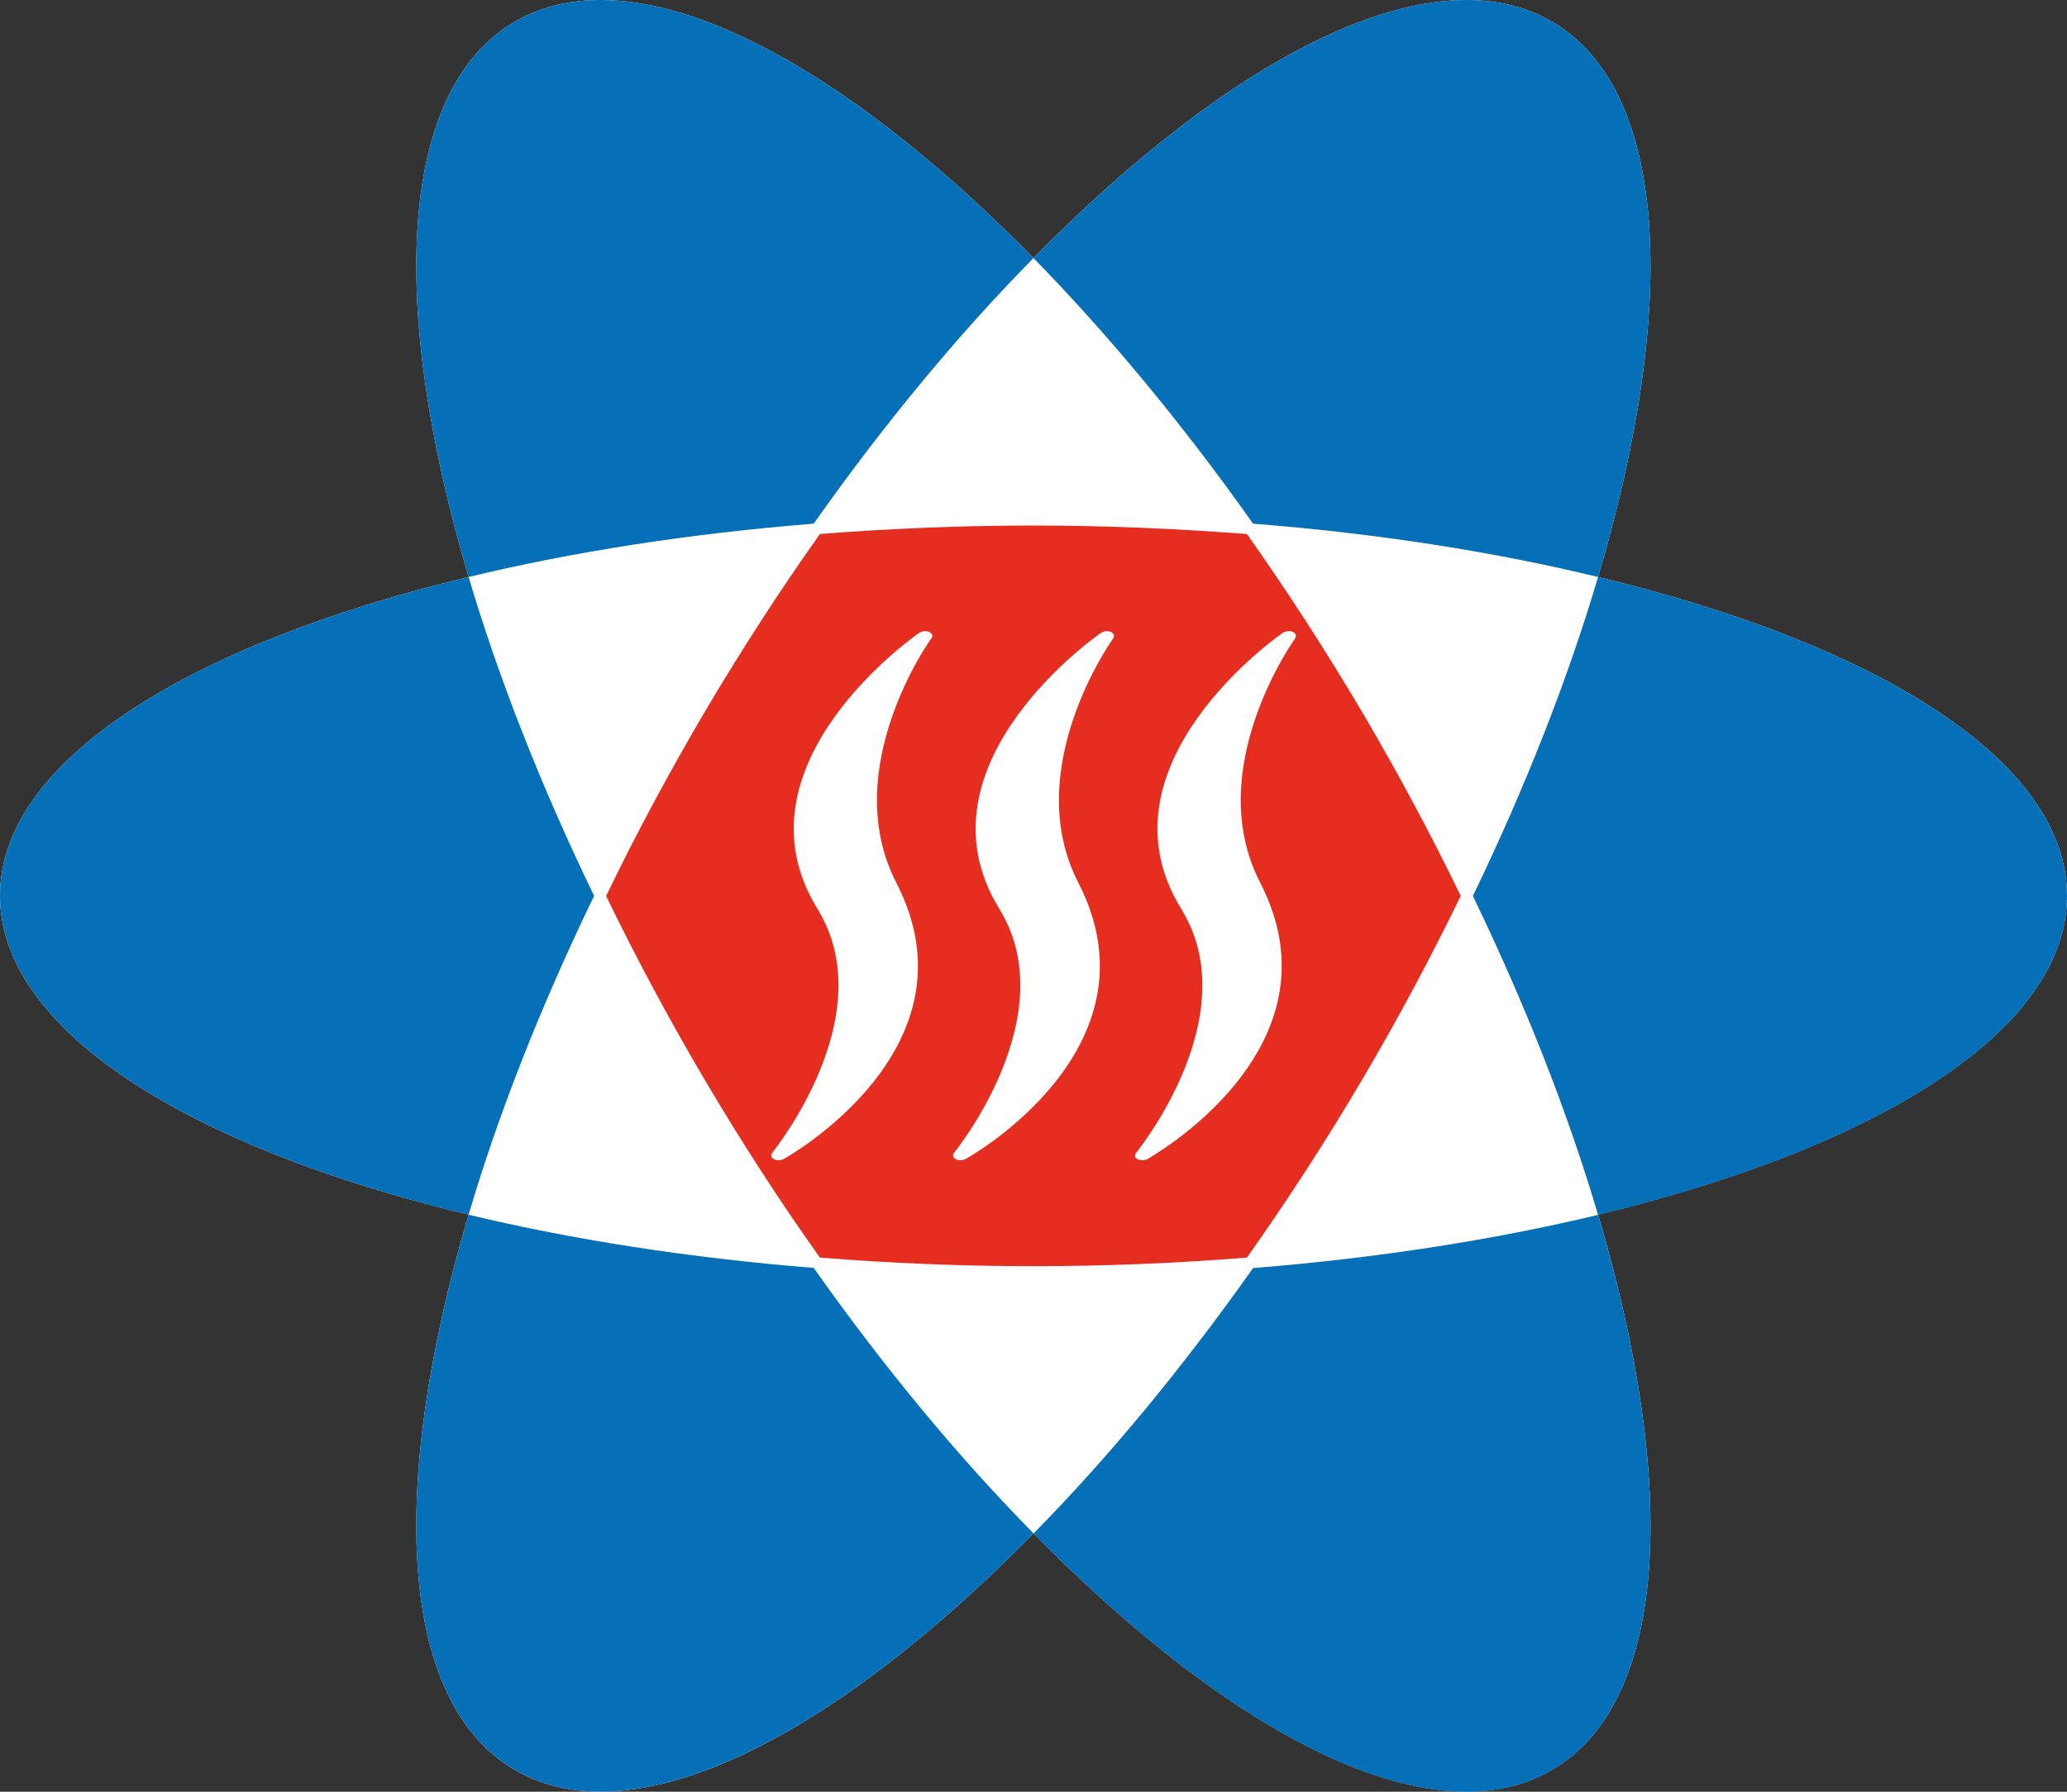 <svg width="30" height="26" viewBox="0 0 30 26" fill="none" xmlns="http://www.w3.org/2000/svg">
<rect x="0" y="0" width="30" height="26" fill="#333333" stroke="none"/>
<g clip-path="url(#clip0_1_9)">
<path d="M30 12.998C30 11.062 27.291 9.358 23.194 8.373C24.37 4.412 24.216 1.267 22.5 0.3C20.784 -0.669 17.922 0.77 15 3.745C12.078 0.77 9.216 -0.669 7.498 0.3C5.781 1.267 5.628 4.412 6.801 8.373C2.704 9.358 0 11.062 0 12.998C0 14.934 2.704 16.642 6.801 17.626C5.628 21.586 5.781 24.731 7.498 25.698C9.216 26.669 12.076 25.228 15 22.251C17.922 25.225 20.784 26.669 22.5 25.698C24.216 24.731 24.37 21.586 23.194 17.626C27.291 16.639 30 14.936 30 12.998Z" fill="white"/>
<path d="M30 12.998C30 11.062 27.291 9.358 23.194 8.373C22.764 9.828 22.154 11.391 21.377 13.002C22.154 14.609 22.764 16.172 23.194 17.629C27.291 16.642 30 14.938 30 13V12.998Z" fill="#056FB8"/>
<path d="M6.801 8.373C2.704 9.358 0 11.062 0 12.998C0 14.934 2.704 16.642 6.801 17.627C7.23 16.172 7.844 14.609 8.623 13C7.844 11.391 7.232 9.826 6.801 8.371V8.373Z" fill="#056FB8"/>
<path d="M6.801 17.627C5.628 21.586 5.781 24.731 7.498 25.698C9.216 26.669 12.076 25.228 15 22.251C13.925 21.161 12.844 19.863 11.81 18.399C9.998 18.253 8.307 17.989 6.801 17.627Z" fill="#056FB8"/>
<path d="M23.194 8.373C24.37 4.412 24.216 1.267 22.5 0.3C20.784 -0.669 17.922 0.77 15 3.745C16.07 4.839 17.152 6.135 18.187 7.599C20.002 7.742 21.693 8.009 23.194 8.373Z" fill="#056FB8"/>
<path d="M15 3.745C12.078 0.77 9.216 -0.669 7.498 0.3C5.781 1.267 5.628 4.412 6.801 8.373C8.307 8.009 9.998 7.744 11.81 7.599C12.844 6.133 13.923 4.837 15 3.745Z" fill="#056FB8"/>
<path d="M15 22.253C17.922 25.228 20.784 26.672 22.5 25.7C24.216 24.733 24.37 21.588 23.194 17.629C21.693 17.989 20 18.256 18.187 18.401C17.152 19.865 16.075 21.163 15 22.253Z" fill="#056FB8"/>
<path d="M18.098 7.749C17.099 7.673 16.063 7.626 15 7.626C13.937 7.626 12.896 7.671 11.9 7.749C11.327 8.557 10.772 9.412 10.238 10.314C9.707 11.216 9.225 12.114 8.797 13.002C9.225 13.886 9.707 14.786 10.238 15.686C10.772 16.588 11.325 17.443 11.9 18.249C12.896 18.329 13.934 18.374 15 18.374C16.066 18.374 17.101 18.329 18.098 18.249C18.669 17.443 19.226 16.588 19.759 15.686C20.291 14.786 20.77 13.886 21.201 13.002C20.772 12.114 20.291 11.216 19.759 10.314C19.226 9.414 18.669 8.557 18.098 7.749Z" fill="#E52E20"/>
<path d="M13.517 9.264C13.501 9.282 12.161 11.16 13.009 12.81C14.253 15.22 11.398 16.807 11.37 16.821C11.35 16.832 11.325 16.836 11.299 16.836C11.274 16.836 11.251 16.832 11.233 16.821C11.194 16.801 11.18 16.76 11.208 16.729C11.221 16.709 12.821 14.741 11.865 13.19C10.575 11.095 13.318 9.197 13.346 9.181C13.384 9.157 13.442 9.152 13.485 9.17C13.529 9.19 13.545 9.231 13.52 9.262L13.517 9.264Z" fill="white"/>
<path d="M16.157 9.264C16.143 9.282 14.801 11.16 15.651 12.81C16.89 15.22 14.04 16.807 14.01 16.821C13.989 16.832 13.962 16.836 13.939 16.836C13.914 16.836 13.891 16.832 13.873 16.821C13.834 16.801 13.82 16.76 13.847 16.729C13.863 16.709 15.458 14.741 14.505 13.19C13.215 11.095 15.956 9.197 15.985 9.181C16.022 9.157 16.082 9.152 16.123 9.17C16.166 9.19 16.18 9.231 16.157 9.262V9.264Z" fill="white"/>
<path d="M18.797 9.264C18.785 9.282 17.438 11.16 18.291 12.81C19.53 15.22 16.673 16.807 16.65 16.821C16.629 16.832 16.604 16.836 16.576 16.836C16.556 16.836 16.531 16.832 16.51 16.821C16.471 16.801 16.462 16.76 16.489 16.729C16.506 16.709 18.103 14.741 17.145 13.19C15.852 11.095 18.595 9.197 18.623 9.181C18.662 9.157 18.721 9.152 18.765 9.17C18.808 9.19 18.82 9.231 18.797 9.262V9.264Z" fill="white"/>
</g>
<defs>
<clipPath id="clip0_1_9">
<rect width="30" height="26" fill="white"/>
</clipPath>
</defs>
</svg>
